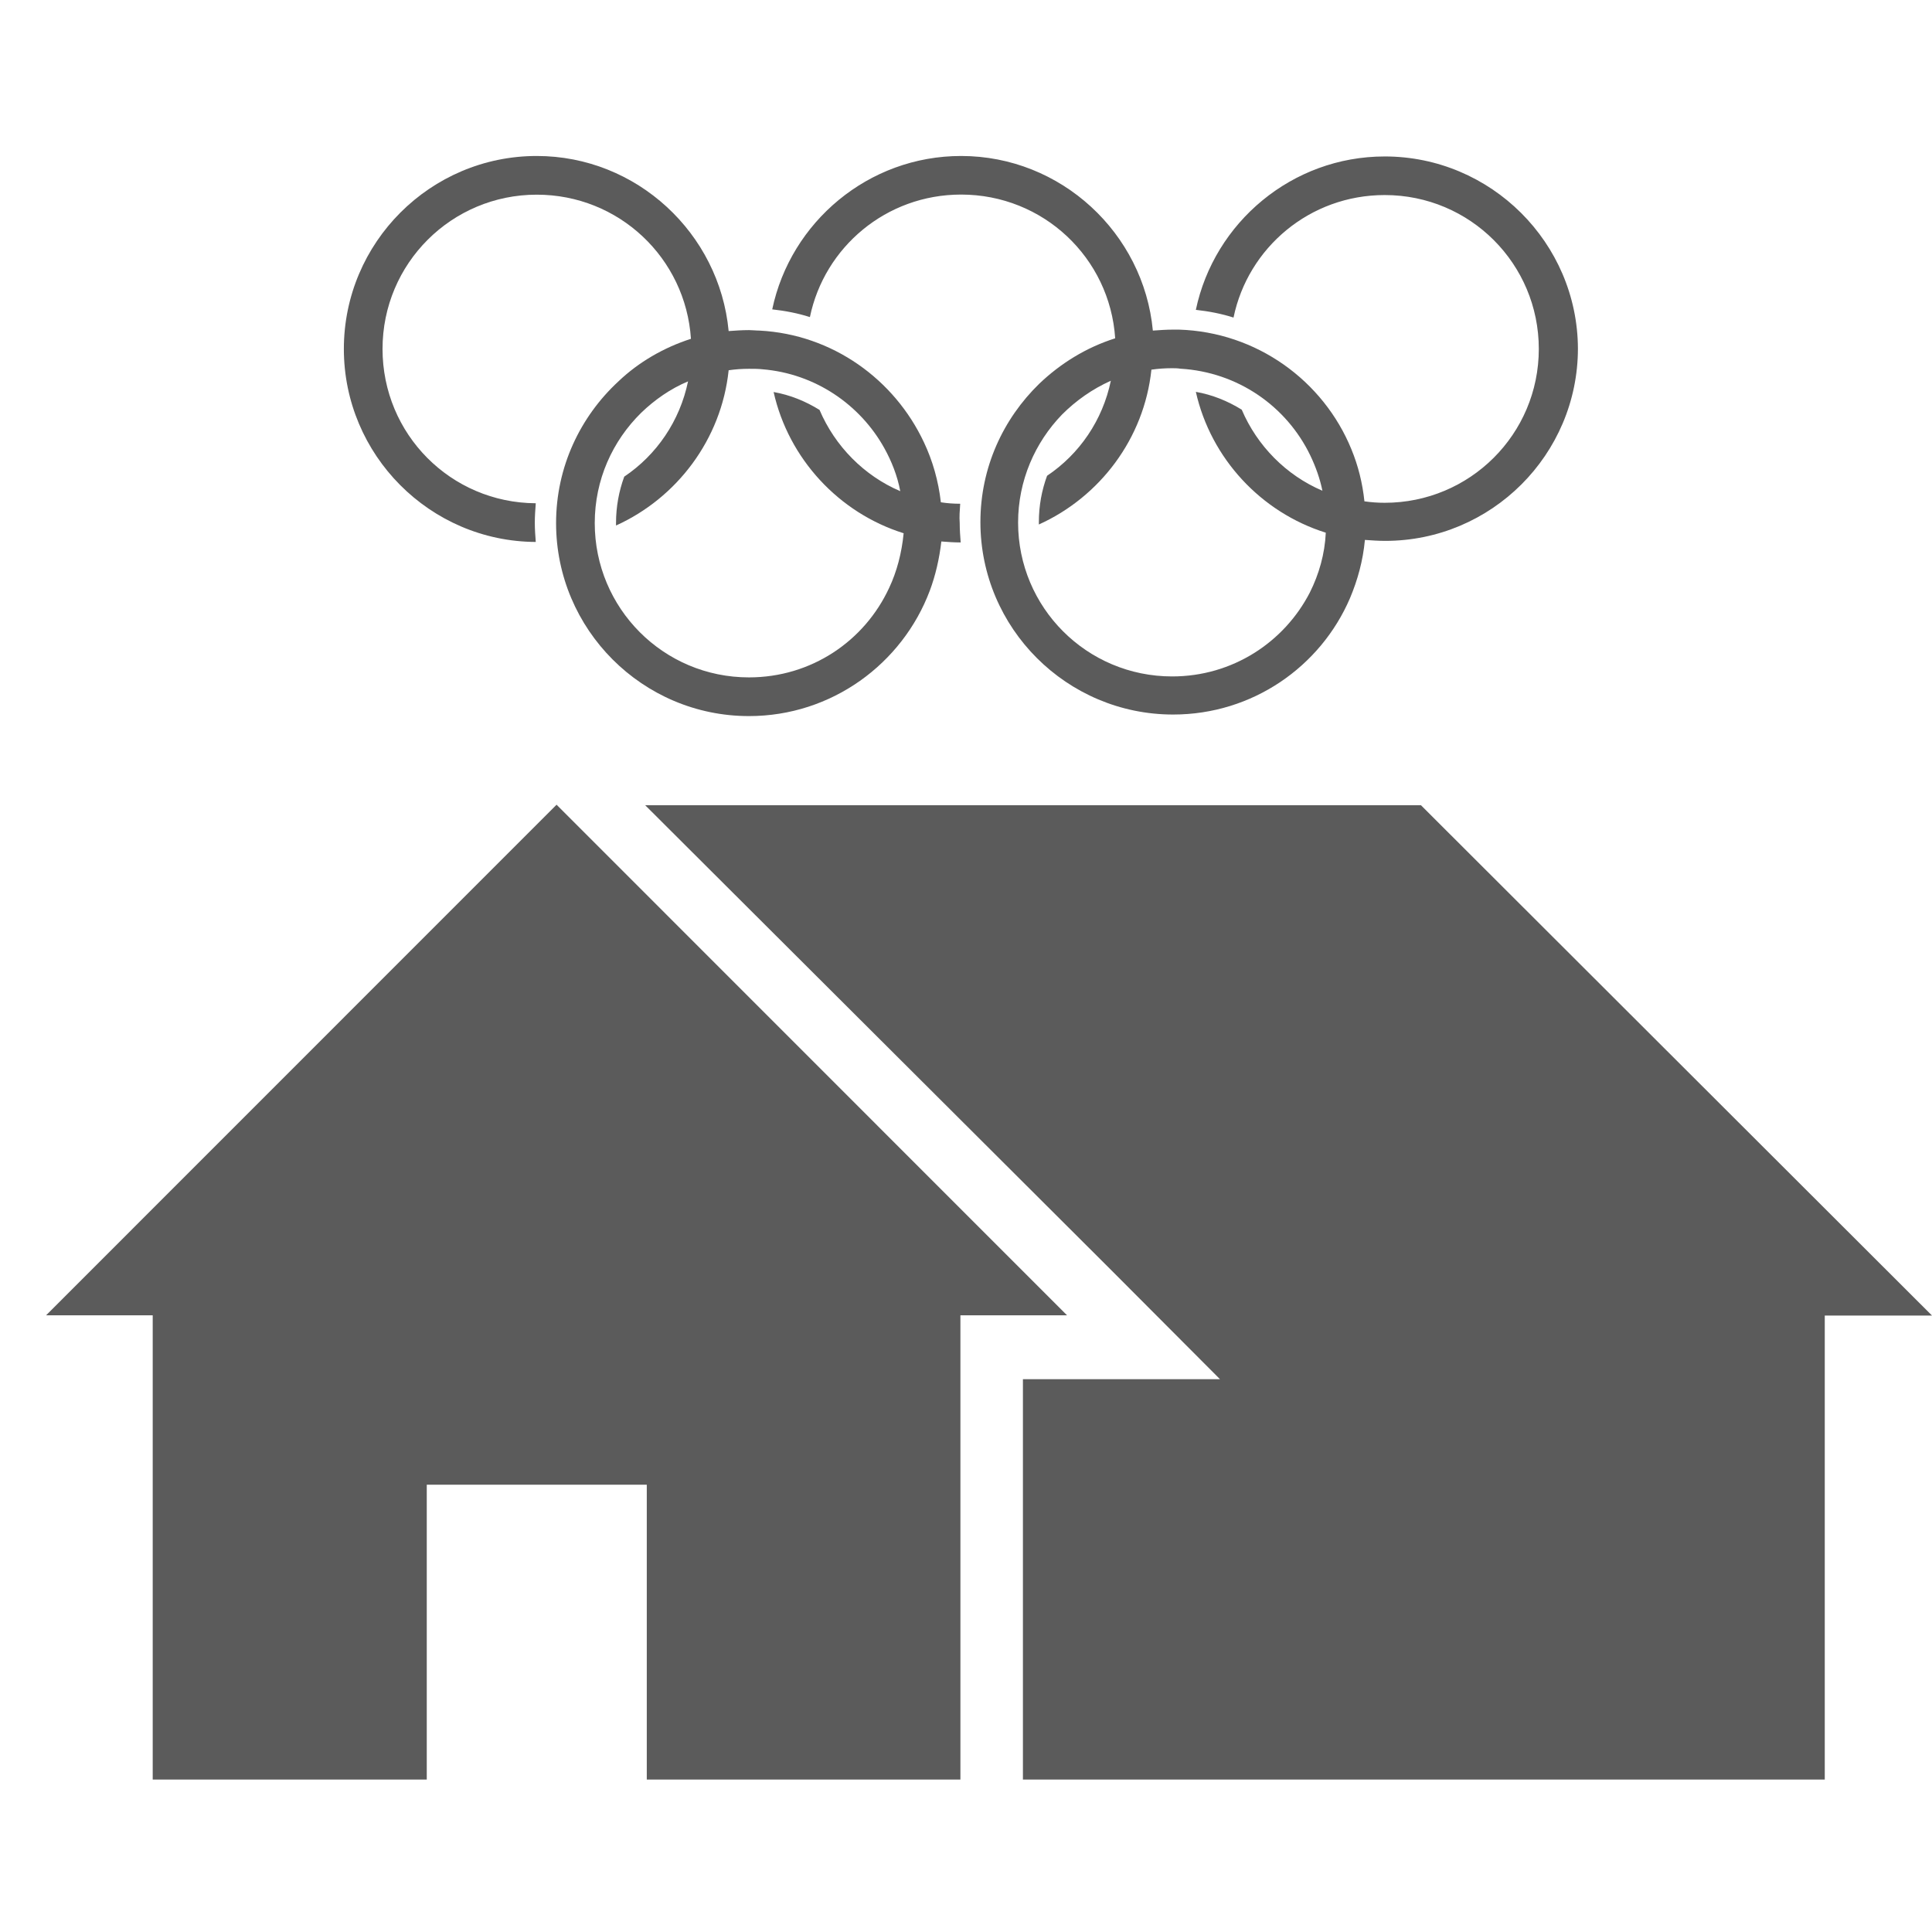 <svg width="545" height="545" viewBox="0 0 545 545" xmlns="http://www.w3.org/2000/svg"><title>GCBA-compromisos-icons-08</title><g fill="#5B5B5B" fill-rule="nonzero"><path d="M270.864 142.102c-1.91 0-3.682-.137-5.455-.41-.683-6.003-2.32-11.733-4.774-16.918-8.318-17.738-25.772-30.427-46.363-31.518-.955 0-2.046-.137-3-.137-1.91 0-3.818.136-5.728.272C202.955 65.832 179.635 44 151.41 44 121.41 44 97 68.423 97 98.44c0 29.88 24.273 54.304 54.136 54.44-.136-1.773-.272-3.547-.272-5.457 0-1.774.136-3.684.272-5.458-24-.136-43.227-19.51-43.227-43.525 0-24.15 19.5-43.525 43.5-43.525 23.18 0 42 17.874 43.5 40.66-7.637 2.456-14.728 6.55-20.455 12.007-10.773 9.96-17.59 24.15-17.59 39.978 0 30.017 24.408 54.44 54.408 54.44 23.318 0 43.227-14.736 51-35.34 1.636-4.365 2.727-9.14 3.272-13.916 1.773.137 3.546.273 5.455.273-.136-1.773-.273-3.547-.273-5.457-.136-1.774 0-3.548.137-5.458zm-20.046 23.74c-6.954 15.01-21.954 25.243-39.545 25.243-24.137 0-43.5-19.512-43.5-43.525 0-12.28 5.045-23.196 13.09-31.11 3.82-3.683 8.32-6.82 13.228-8.868-2.317 11.188-8.863 20.74-18 26.88-1.5 4.092-2.317 8.46-2.317 13.098v.682c17.182-7.777 29.727-24.287 31.772-43.798 1.91-.273 3.82-.41 5.728-.41 1.227 0 2.59 0 3.818.137 14.865 1.23 27.546 9.96 34.365 22.24 2.045 3.685 3.68 7.778 4.5 12.144-10.228-4.366-18.41-12.69-22.773-22.922-3.955-2.456-8.318-4.23-12.955-5.048 4.228 18.83 18.41 34.11 36.682 39.84-.546 5.595-1.91 10.78-4.092 15.42z"/><path d="M390.616 44.136c-26.162 0-48.1 18.64-53.278 43.27 3.68.407 7.222 1.088 10.628 2.176 4.088-19.73 21.53-34.56 42.65-34.56 24.118 0 43.467 19.457 43.467 43.405 0 24.083-19.485 43.405-43.467 43.405-1.908 0-3.815-.136-5.723-.408-.545-5.17-1.77-10.07-3.68-14.696-7.902-19.32-26.706-33.064-48.644-33.744h-1.636c-1.908 0-3.816.136-5.723.272C322.623 65.77 299.32 44 271.116 44c-26.162 0-48.1 18.64-53.278 43.27 3.68.407 7.222 1.088 10.628 2.176 4.088-19.73 21.53-34.56 42.65-34.56 23.164 0 41.968 17.824 43.467 40.547-8.175 2.585-15.397 7.076-21.393 12.79-10.22 9.933-16.625 23.676-16.625 39.052 0 29.934 24.39 54.29 54.37 54.29 22.345 0 41.558-13.47 49.87-32.792 2.18-5.17 3.68-10.613 4.224-16.464 1.907.135 3.815.27 5.722.27 29.978 0 54.368-24.355 54.368-54.29-.136-29.798-24.527-54.154-54.504-54.154zm-21.12 123.004c-7.222 14.015-21.802 23.676-38.835 23.676-24.117 0-43.466-19.458-43.466-43.405 0-11.837 4.77-22.586 12.4-30.478 3.95-3.946 8.584-7.212 13.762-9.525-2.317 11.157-8.857 20.682-17.987 26.805-1.5 4.082-2.317 8.436-2.317 13.063v.68c17.17-7.756 29.705-24.22 31.75-43.678 1.906-.272 3.814-.408 5.722-.408.817 0 1.635 0 2.452.135 16.216.953 29.978 10.614 36.655 24.492 1.5 3.13 2.725 6.532 3.406 9.933-10.22-4.354-18.395-12.654-22.755-22.86-3.952-2.448-8.312-4.217-12.945-5.033 4.224 18.777 18.395 34.016 36.654 39.73-.272 5.988-1.908 11.703-4.497 16.873zm31.34 60.006H182l131.492 131.168 30.66 30.75h-55.596V502H514.75V371.104H545L400.836 227.146z"/><path d="M157 227L13 371.035h30.08V502h77.308v-83.18h62.064V502h88.47V371.035H301"/></g></svg>